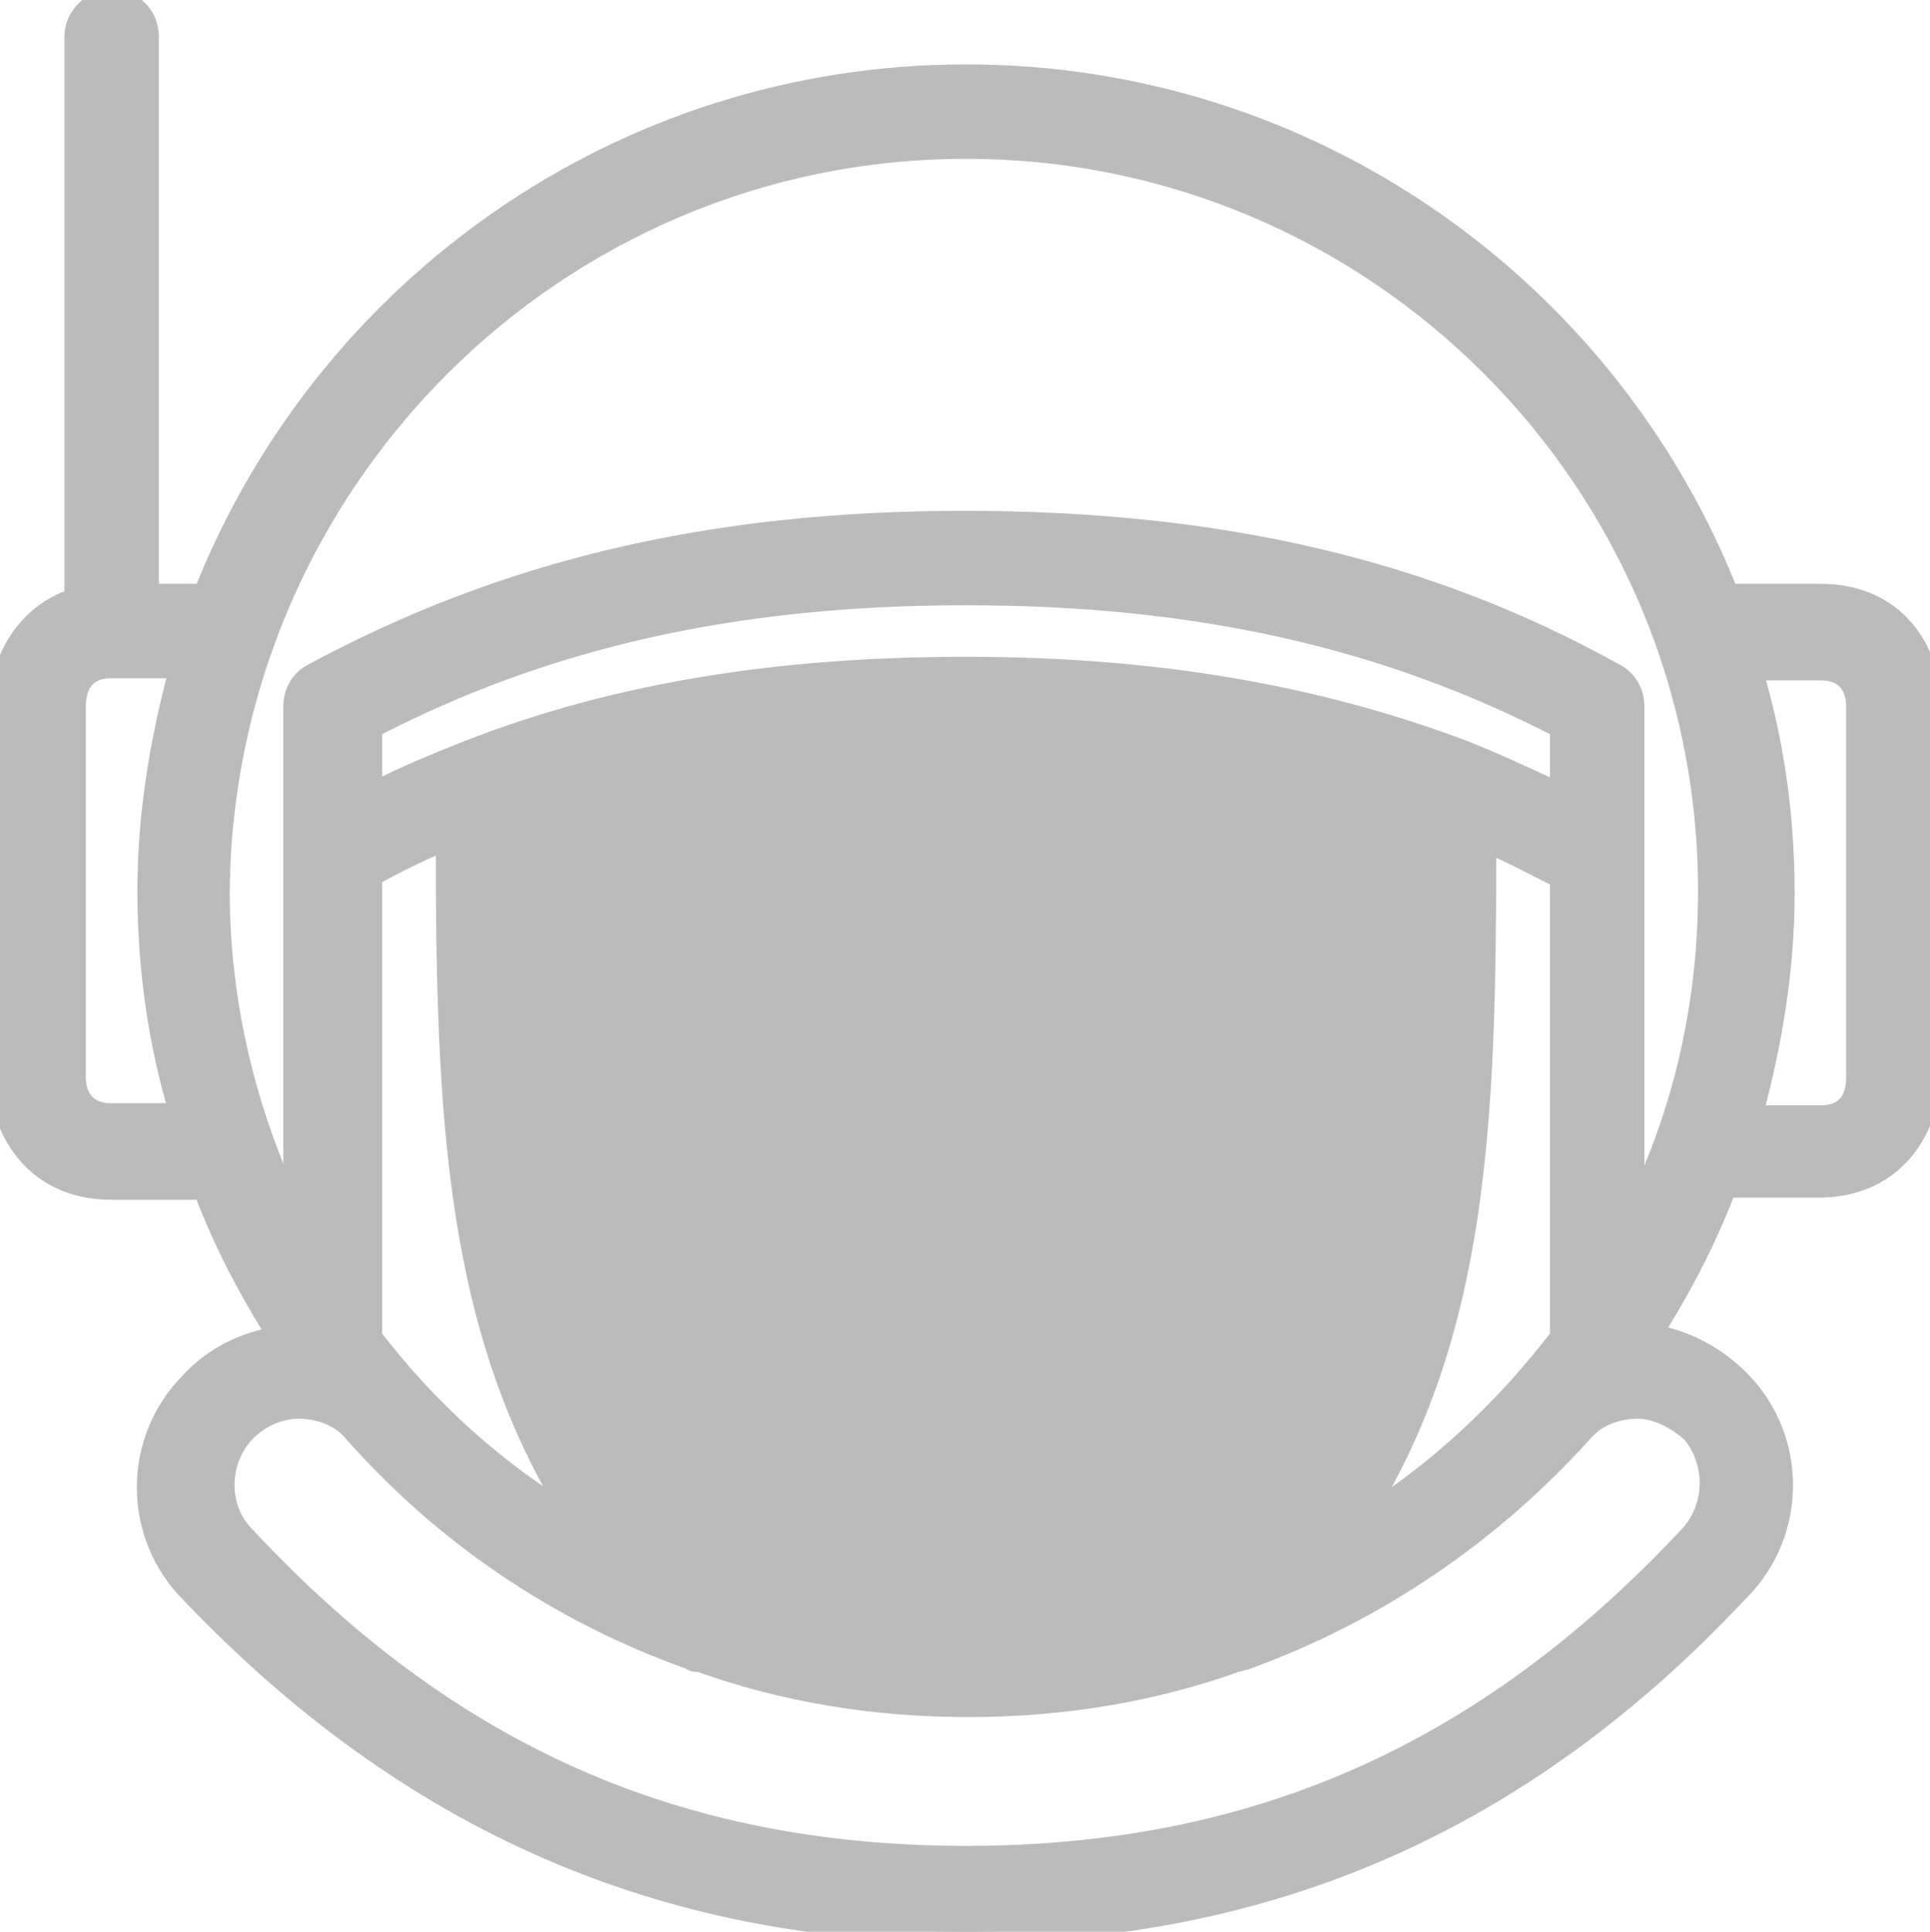 <?xml version="1.0" encoding="UTF-8" standalone="no"?>
<svg
   xmlns:dc="http://purl.org/dc/elements/1.1/"
   xmlns:cc="http://creativecommons.org/ns#"
   xmlns:rdf="http://www.w3.org/1999/02/22-rdf-syntax-ns#"
   xmlns:svg="http://www.w3.org/2000/svg"
   xmlns="http://www.w3.org/2000/svg"
   xmlns:sodipodi="http://sodipodi.sourceforge.net/DTD/sodipodi-0.dtd"
   xmlns:inkscape="http://www.inkscape.org/namespaces/inkscape"
   version="1.1"
   x="0px"
   y="0px"
   viewBox="0 0 89.905 90"
   xml:space="preserve"
   id="svg2"
   inkscape:version="0.91 r13725"
   sodipodi:docname="test.svg"
   width="89.905"
   height="90"><defs
     id="defs12" /><sodipodi:namedview
     pagecolor="#ffffe7"
     bordercolor="#666666"
     borderopacity="1"
     objecttolerance="10"
     gridtolerance="10"
     guidetolerance="10"
     inkscape:pageopacity="0"
     inkscape:pageshadow="2"
     inkscape:window-width="1136"
     inkscape:window-height="795"
     id="namedview10"
     showgrid="false"
     inkscape:zoom="1.888"
     inkscape:cx="-31.800847"
     inkscape:cy="12.313559"
     inkscape:window-x="36"
     inkscape:window-y="228"
     inkscape:window-maximized="0"
     inkscape:current-layer="svg2"
     inkscape:showpageshadow="false"
     fit-margin-top="0"
     fit-margin-left="0"
     fit-margin-right="0"
     fit-margin-bottom="0" /><path
     d="m 84.8,27.7 -4.3,0 C 74.9,13.5 61.1,3.5 45,3.5 28.9,3.5 15.1,13.5 9.5,27.7 l -2.6,0 0,-26 C 6.9,0.7 6.1,0 5.2,0 4.3,0 3.5,0.8 3.5,1.7 l 0,26.2 C 1,28.7 0,31.1 0,32.9 l 0,17.3 c 0,2.1 1.4,5.2 5.2,5.2 l 4.3,0 c 0.9,2.4 2.1,4.7 3.5,6.9 -1.5,0.2 -3,0.9 -4.1,2.1 -2.7,2.7 -2.7,7.1 0,9.8 C 19,84.8 30.8,90 45,90 c 14.2,0 26,-5.2 36,-15.9 2.7,-2.7 2.7,-7.1 0,-9.8 -1.1,-1.1 -2.6,-1.9 -4.1,-2.1 1.4,-2.2 2.6,-4.5 3.5,-6.9 l 4.3,0 c 3.8,0 5.2,-3.1 5.2,-5.2 l 0,-17.2 C 90,30.8 88.6,27.7 84.8,27.7 Z M 45,6.9 c 19.1,0 34.6,15.5 34.6,34.6 0,5.4 -1.2,10.5 -3.5,15.1 l 0,-23.7 c 0,-0.6 -0.3,-1.2 -0.9,-1.5 -8.8,-4.9 -18.5,-7.1 -30.3,-7.1 -11.8,0 -21.4,2.3 -30.3,7.1 -0.6,0.3 -0.9,0.9 -0.9,1.5 l 0,23.7 C 11.5,52 10.2,46.9 10.2,41.5 10.4,22.4 25.9,6.9 45,6.9 Z M 72.7,37 c -1.5,-0.7 -3,-1.4 -4.5,-2 0,0 0,0 0,0 -6.9,-2.6 -14.4,-3.9 -23.2,-3.9 -8.7,0 -16.3,1.2 -23.2,3.9 0,0 0,0 0,0 -1.5,0.6 -3,1.2 -4.5,2 l 0,-3.1 c 8.1,-4.2 16.9,-6.2 27.7,-6.2 10.8,0 19.6,2 27.7,6.2 l 0,3.1 z m -55.4,25.3 0,-21.5 c 1.1,-0.6 2.3,-1.2 3.5,-1.7 0,12.8 0.4,22.9 6,31.7 -3.7,-2.2 -6.9,-5.1 -9.5,-8.5 z M 69.2,39.2 c 1.2,0.5 2.3,1.1 3.5,1.7 l 0,21.4 c -2.6,3.4 -5.8,6.4 -9.4,8.6 5.6,-8.8 5.9,-18.9 5.9,-31.7 z m -64,12.7 c -1.4,0 -1.7,-1 -1.7,-1.7 l 0,-17.3 c 0,-0.8 0.3,-1.8 1.7,-1.8 l 3.2,0 c -0.9,3.3 -1.5,6.8 -1.5,10.4 0,3.6 0.5,7.1 1.5,10.4 l -3.2,0 z M 78.6,71.7 C 69.1,81.8 58.4,86.5 45,86.5 31.6,86.5 20.9,81.8 11.4,71.6 c -1.3,-1.3 -1.3,-3.5 0,-4.9 0.7,-0.7 1.6,-1.1 2.5,-1.1 0.9,0 1.8,0.3 2.4,0.9 0,0 0.1,0.1 0.1,0.1 4.2,4.8 9.6,8.5 15.8,10.7 0.1,0.1 0.2,0.1 0.4,0.1 3.9,1.4 8.1,2.1 12.5,2.1 4.4,0 8.6,-0.7 12.5,-2.1 0.1,0 0.3,-0.1 0.4,-0.1 6.1,-2.2 11.5,-5.9 15.8,-10.7 0,0 0.1,-0.1 0.1,-0.1 0.6,-0.6 1.5,-0.9 2.4,-0.9 0.9,0 1.8,0.5 2.5,1.1 1.2,1.4 1.2,3.6 -0.2,5 z m 7.9,-21.5 c 0,0.8 -0.3,1.8 -1.7,1.8 l -3.2,0 c 0.9,-3.3 1.5,-6.8 1.5,-10.4 0,-3.6 -0.5,-7.1 -1.5,-10.4 l 3.2,0 c 1.4,0 1.7,1 1.7,1.7 l 0,17.3 z"
     id="path4"
     inkscape:connector-curvature="0"
     style="stroke:#BBBBBB;stroke-opacity:1;fill:#BBBBBB;fill-opacity:1" /></svg>
